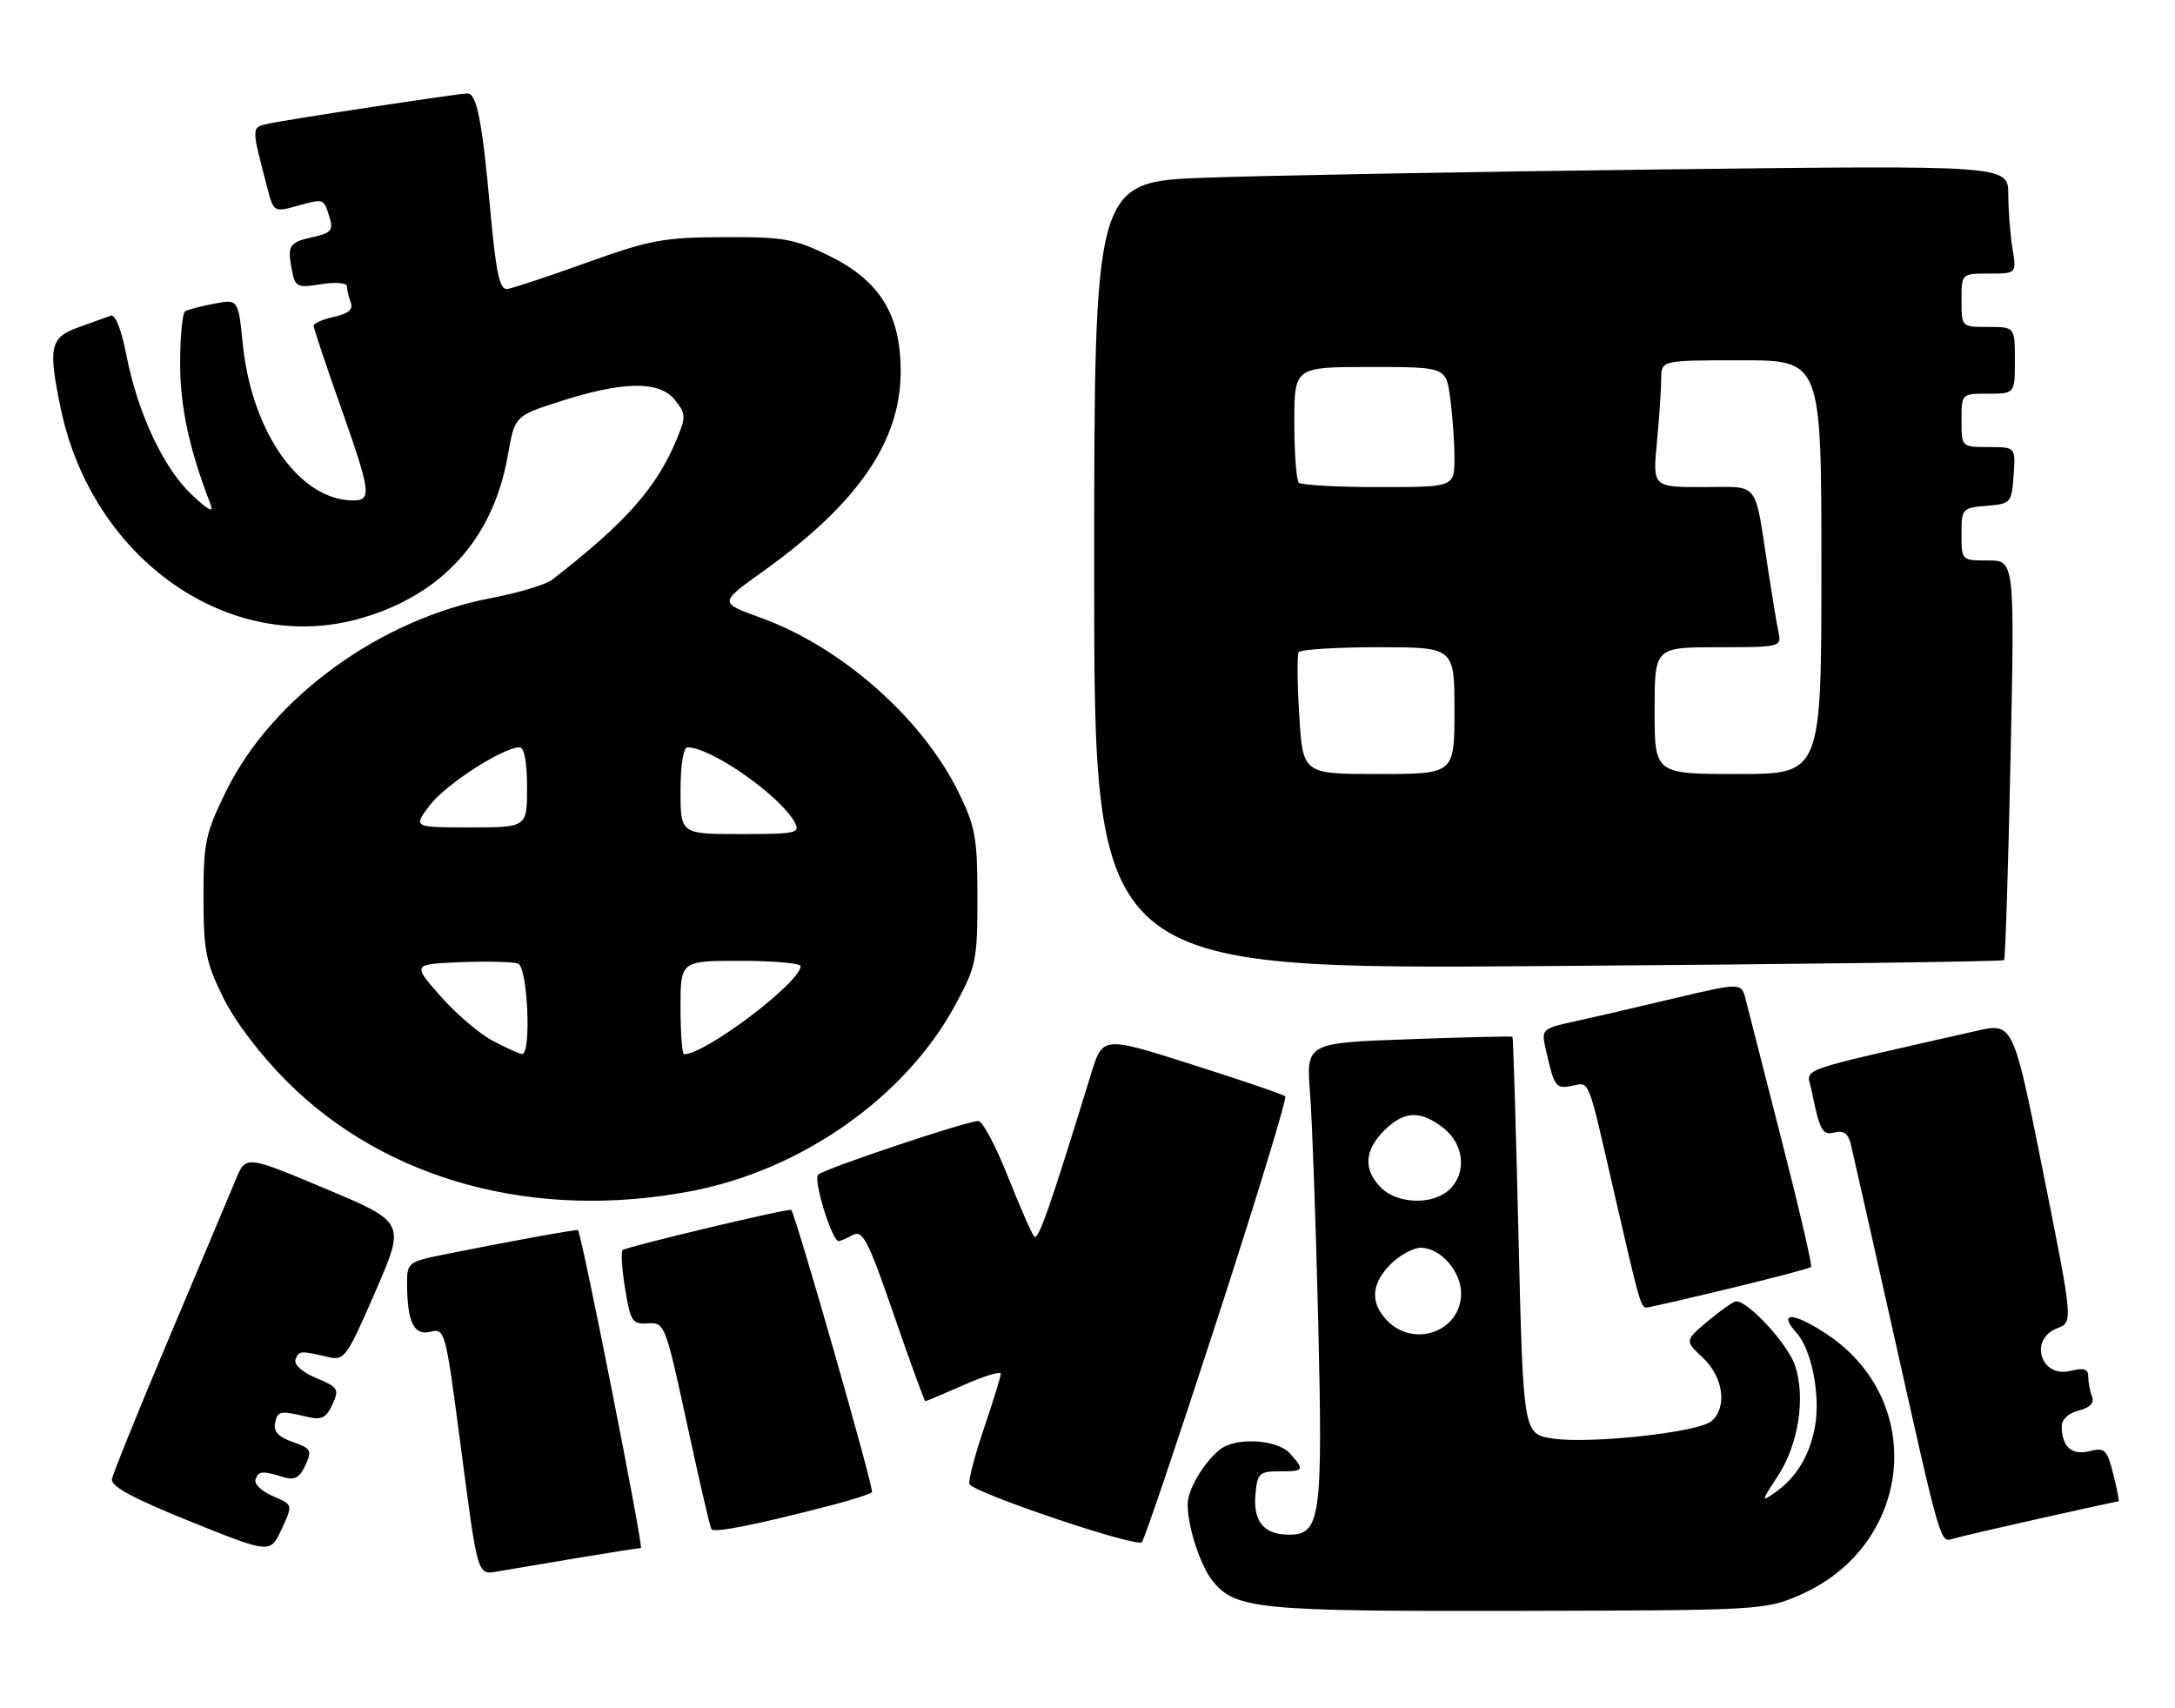 <?xml version="1.0" encoding="UTF-8" standalone="no"?>
<!DOCTYPE svg PUBLIC "-//W3C//DTD SVG 1.1//EN" "http://www.w3.org/Graphics/SVG/1.1/DTD/svg11.dtd" >
<svg xmlns="http://www.w3.org/2000/svg" xmlns:xlink="http://www.w3.org/1999/xlink" version="1.1" viewBox="0 0 326 256">
 <g >
 <path fill="currentColor"
d=" M 269.79 239.03 C 286.59 231.70 288.92 210.20 274.02 200.09 C 268.95 196.66 266.31 196.47 269.28 199.76 C 271.53 202.24 272.89 209.14 272.04 213.78 C 271.24 218.17 269.25 221.44 266.00 223.72 C 263.96 225.14 263.99 224.98 266.39 221.34 C 269.54 216.59 270.67 209.55 269.06 204.67 C 268.00 201.47 262.03 194.96 260.22 195.03 C 259.82 195.04 257.93 196.37 256.00 197.98 C 252.50 200.92 252.50 200.92 255.25 203.50 C 258.33 206.39 258.93 210.98 256.49 213.01 C 254.49 214.67 238.33 216.43 232.74 215.59 C 228.31 214.92 228.31 214.92 227.60 185.24 C 227.21 168.92 226.81 155.48 226.70 155.38 C 226.59 155.28 219.59 155.44 211.13 155.75 C 195.77 156.30 195.77 156.30 196.36 163.90 C 196.68 168.08 197.23 183.43 197.58 198.00 C 198.28 227.59 197.95 230.00 193.15 230.00 C 189.41 230.00 187.78 227.97 188.18 223.82 C 188.47 220.80 188.80 220.50 191.75 220.51 C 195.48 220.52 195.60 220.32 193.35 217.83 C 191.42 215.70 185.18 215.35 182.84 217.25 C 180.36 219.25 178.00 223.28 178.01 225.47 C 178.01 228.84 179.94 234.71 181.77 236.96 C 185.21 241.17 188.59 241.50 227.54 241.42 C 263.88 241.34 264.59 241.30 269.79 239.03 Z  M 86.50 233.50 C 91.45 232.68 95.75 232.00 96.06 232.00 C 96.50 232.00 87.20 185.00 86.63 184.35 C 86.49 184.19 75.18 186.26 66.25 188.07 C 61.24 189.09 61.00 189.29 61.01 192.32 C 61.04 198.14 62.03 200.21 64.50 199.59 C 66.67 199.04 66.78 199.43 68.93 215.77 C 71.69 236.78 71.47 236.04 74.81 235.47 C 76.29 235.21 81.55 234.33 86.50 233.50 Z  M 40.89 224.22 C 39.22 223.51 38.06 222.39 38.30 221.72 C 38.78 220.43 39.26 220.39 42.58 221.40 C 44.16 221.88 44.94 221.43 45.78 219.59 C 46.79 217.37 46.62 217.06 43.86 216.10 C 41.74 215.36 40.96 214.52 41.23 213.27 C 41.64 211.42 41.89 211.37 46.10 212.35 C 48.20 212.85 48.91 212.49 49.83 210.48 C 50.87 208.19 50.69 207.90 47.39 206.52 C 45.31 205.65 44.02 204.50 44.29 203.76 C 44.78 202.42 45.03 202.40 49.12 203.36 C 51.63 203.95 51.93 203.53 56.26 193.58 C 60.77 183.19 60.77 183.19 48.81 178.16 C 36.84 173.13 36.84 173.13 35.32 176.82 C 34.48 178.84 30.03 189.42 25.42 200.32 C 20.82 211.23 16.93 220.83 16.78 221.66 C 16.58 222.75 19.91 224.55 28.50 228.01 C 40.50 232.85 40.50 232.85 42.21 229.17 C 43.92 225.50 43.92 225.50 40.89 224.22 Z  M 182.47 197.65 C 188.34 179.59 192.92 164.58 192.64 164.31 C 192.37 164.04 186.10 161.90 178.71 159.55 C 165.28 155.28 165.28 155.28 163.55 160.89 C 157.31 181.18 155.62 186.01 155.00 185.30 C 154.62 184.86 152.84 180.79 151.04 176.25 C 149.24 171.71 147.26 168.00 146.64 168.00 C 144.92 168.00 123.63 175.13 122.63 176.04 C 121.85 176.76 124.69 186.00 125.70 186.00 C 125.94 186.00 126.90 185.59 127.83 185.09 C 129.31 184.30 130.12 185.87 133.99 197.09 C 136.44 204.19 138.56 210.00 138.69 210.00 C 138.83 210.00 141.43 208.90 144.47 207.56 C 147.51 206.21 150.00 205.46 150.00 205.88 C 150.00 206.30 148.87 209.97 147.49 214.04 C 146.11 218.10 145.12 221.86 145.30 222.40 C 145.72 223.66 170.29 231.95 171.15 231.13 C 171.51 230.78 176.60 215.72 182.47 197.65 Z  M 305.88 227.54 C 312.15 226.14 317.39 225.00 317.53 225.00 C 317.67 225.00 317.32 223.17 316.75 220.93 C 315.82 217.24 315.48 216.91 313.20 217.48 C 310.53 218.16 309.04 216.83 309.02 213.77 C 309.01 212.74 310.04 211.78 311.56 211.40 C 313.26 210.97 313.93 210.27 313.56 209.29 C 313.25 208.49 313.00 207.15 313.00 206.31 C 313.00 205.16 312.35 204.95 310.34 205.45 C 305.86 206.58 304.04 200.70 308.37 199.05 C 310.73 198.15 310.73 198.15 306.24 175.69 C 301.75 153.23 301.75 153.23 296.13 154.52 C 268.20 160.88 270.83 159.93 271.52 163.38 C 272.75 169.49 273.14 170.20 275.02 169.71 C 276.27 169.38 277.01 169.90 277.38 171.36 C 277.67 172.54 280.43 184.75 283.51 198.50 C 291.03 232.11 290.77 231.20 292.80 230.59 C 293.74 230.31 299.62 228.94 305.88 227.54 Z  M 124.85 225.53 C 127.79 224.76 130.42 223.91 130.70 223.64 C 131.06 223.27 119.44 182.66 118.60 181.33 C 118.39 181.00 93.81 186.86 93.32 187.35 C 93.04 187.62 93.22 190.24 93.70 193.17 C 94.50 198.06 94.78 198.49 97.12 198.33 C 99.62 198.17 99.74 198.48 102.96 213.33 C 104.76 221.68 106.41 228.80 106.62 229.16 C 106.99 229.79 113.25 228.54 124.85 225.53 Z  M 259.29 193.09 C 265.77 191.53 271.24 190.09 271.45 189.88 C 271.65 189.67 269.68 181.18 267.07 171.00 C 264.46 160.82 262.03 151.31 261.67 149.86 C 261.02 147.23 261.02 147.23 250.76 149.66 C 245.12 151.01 238.36 152.57 235.75 153.13 C 231.29 154.10 231.04 154.33 231.59 156.83 C 232.95 162.94 233.13 163.21 235.58 162.74 C 238.34 162.21 237.87 161.02 242.00 179.00 C 245.73 195.25 245.95 196.01 246.82 195.96 C 247.19 195.94 252.81 194.65 259.29 193.09 Z  M 103.63 178.51 C 120.18 175.34 135.70 164.41 143.14 150.69 C 146.32 144.84 146.50 143.95 146.50 134.50 C 146.50 125.55 146.20 123.90 143.68 118.75 C 138.21 107.62 126.15 96.97 114.02 92.58 C 107.79 90.33 107.79 90.33 114.23 85.73 C 128.55 75.51 135.00 66.17 135.00 55.64 C 135.00 47.12 131.86 42.06 124.25 38.32 C 119.08 35.79 117.49 35.50 108.50 35.54 C 99.51 35.57 97.44 35.95 88.00 39.34 C 82.22 41.42 76.84 43.20 76.04 43.31 C 74.87 43.46 74.34 40.95 73.44 31.00 C 72.26 18.13 71.45 14.00 70.08 14.00 C 68.78 14.00 42.69 17.97 40.15 18.55 C 37.65 19.12 37.65 18.91 40.07 28.17 C 41.02 31.80 41.06 31.82 44.61 30.84 C 48.62 29.74 48.50 29.69 49.42 32.66 C 49.97 34.47 49.59 34.93 47.05 35.49 C 43.35 36.30 43.04 36.75 43.73 40.36 C 44.24 43.05 44.49 43.18 48.14 42.59 C 50.29 42.25 52.00 42.39 52.00 42.91 C 52.00 43.42 52.26 44.51 52.57 45.32 C 52.97 46.37 52.24 47.01 50.07 47.48 C 48.38 47.86 47.00 48.46 47.01 48.83 C 47.01 49.20 48.81 54.59 51.01 60.80 C 55.59 73.77 55.76 75.00 52.95 75.00 C 44.96 75.00 37.76 64.83 36.40 51.64 C 35.71 44.83 35.71 44.83 32.11 45.51 C 30.13 45.88 28.17 46.39 27.76 46.65 C 27.34 46.91 27.00 50.43 27.00 54.47 C 27.00 60.98 28.38 67.38 31.53 75.50 C 32.08 76.94 31.31 76.56 28.74 74.14 C 24.48 70.12 20.62 61.86 18.94 53.20 C 18.20 49.40 17.28 47.06 16.61 47.31 C 16.00 47.53 13.81 48.32 11.75 49.06 C 7.49 50.58 7.19 51.99 9.10 61.20 C 13.82 83.90 34.55 98.34 54.20 92.63 C 66.35 89.10 73.92 80.69 76.11 68.29 C 77.15 62.34 77.15 62.34 83.90 60.17 C 93.37 57.12 98.80 57.04 101.13 59.91 C 102.82 62.00 102.84 62.45 101.43 65.83 C 98.40 73.13 93.77 78.35 82.76 86.88 C 81.80 87.62 77.75 88.84 73.76 89.60 C 57.03 92.74 40.80 104.53 33.90 118.55 C 30.80 124.86 30.50 126.24 30.50 134.48 C 30.50 142.43 30.85 144.21 33.43 149.46 C 35.19 153.04 39.01 158.08 43.01 162.08 C 57.88 176.94 80.19 182.99 103.63 178.51 Z  M 300.39 143.89 C 300.57 143.68 301.00 130.11 301.35 113.75 C 301.97 84.00 301.97 84.00 297.99 84.00 C 294.01 84.00 294.00 83.99 294.00 80.06 C 294.00 76.23 294.10 76.11 297.75 75.81 C 301.39 75.51 301.51 75.38 301.81 71.25 C 302.11 67.00 302.11 67.00 298.06 67.00 C 294.00 67.00 294.00 67.00 294.00 63.00 C 294.00 59.00 294.00 59.00 298.00 59.00 C 302.00 59.00 302.00 59.00 302.00 54.00 C 302.00 49.00 302.00 49.00 298.00 49.00 C 294.00 49.00 294.00 49.00 294.00 45.00 C 294.00 41.00 294.00 41.00 298.13 41.00 C 302.26 41.00 302.26 41.00 301.64 37.25 C 301.30 35.19 301.02 31.53 301.01 29.13 C 301.00 24.76 301.00 24.76 249.25 25.39 C 220.79 25.74 189.96 26.29 180.75 26.63 C 164.00 27.23 164.00 27.23 164.00 86.26 C 164.00 145.29 164.00 145.29 232.03 144.78 C 269.44 144.51 300.20 144.11 300.39 143.89 Z  M 208.00 198.00 C 205.32 195.32 205.48 192.43 208.45 189.45 C 209.80 188.10 211.83 187.00 212.95 187.00 C 215.89 187.00 219.00 190.52 219.00 193.85 C 219.00 199.45 212.07 202.07 208.00 198.00 Z  M 207.00 178.00 C 204.32 175.32 204.48 172.43 207.45 169.45 C 210.45 166.46 212.90 166.35 216.37 169.07 C 219.50 171.54 219.88 175.89 217.17 178.35 C 214.66 180.62 209.45 180.45 207.00 178.00 Z  M 73.87 155.99 C 71.87 154.94 68.34 151.92 66.02 149.29 C 61.80 144.50 61.80 144.50 69.05 144.20 C 73.05 144.04 76.92 144.14 77.66 144.42 C 79.10 144.98 79.67 158.04 78.25 157.96 C 77.84 157.93 75.86 157.05 73.87 155.99 Z  M 102.00 151.00 C 102.00 144.00 102.00 144.00 111.00 144.00 C 115.95 144.00 120.00 144.36 120.00 144.79 C 120.00 147.21 105.74 158.00 102.54 158.00 C 102.24 158.00 102.00 154.85 102.00 151.00 Z  M 102.00 118.50 C 102.00 114.67 102.43 112.00 103.04 112.00 C 106.59 112.00 116.95 119.25 119.12 123.25 C 119.99 124.86 119.34 125.00 111.04 125.00 C 102.00 125.00 102.00 125.00 102.00 118.50 Z  M 64.44 120.66 C 66.83 117.53 75.41 112.00 77.89 112.00 C 78.58 112.00 79.00 114.26 79.00 118.00 C 79.00 124.00 79.00 124.00 70.45 124.00 C 61.90 124.00 61.90 124.00 64.44 120.66 Z  M 194.74 107.25 C 194.44 102.44 194.40 98.16 194.65 97.75 C 194.91 97.34 200.27 97.00 206.56 97.00 C 218.00 97.00 218.00 97.00 218.00 106.50 C 218.00 116.00 218.00 116.00 206.64 116.00 C 195.28 116.00 195.28 116.00 194.74 107.25 Z  M 248.00 106.50 C 248.00 97.00 248.00 97.00 257.52 97.00 C 266.86 97.00 267.03 96.96 266.57 94.75 C 266.31 93.51 265.62 89.35 265.03 85.50 C 262.91 71.73 263.90 73.00 255.28 73.00 C 247.71 73.00 247.71 73.00 248.35 66.25 C 248.70 62.54 248.99 58.26 248.99 56.75 C 249.00 54.00 249.00 54.00 261.00 54.00 C 273.00 54.00 273.00 54.00 273.00 85.00 C 273.00 116.00 273.00 116.00 260.50 116.00 C 248.00 116.00 248.00 116.00 248.00 106.50 Z  M 194.67 72.33 C 194.30 71.97 194.00 67.92 194.00 63.33 C 194.00 55.00 194.00 55.00 205.36 55.00 C 216.73 55.00 216.73 55.00 217.36 59.64 C 217.71 62.19 218.00 66.24 218.00 68.64 C 218.00 73.00 218.00 73.00 206.67 73.00 C 200.43 73.00 195.03 72.70 194.67 72.33 Z "/>
</g>
</svg>